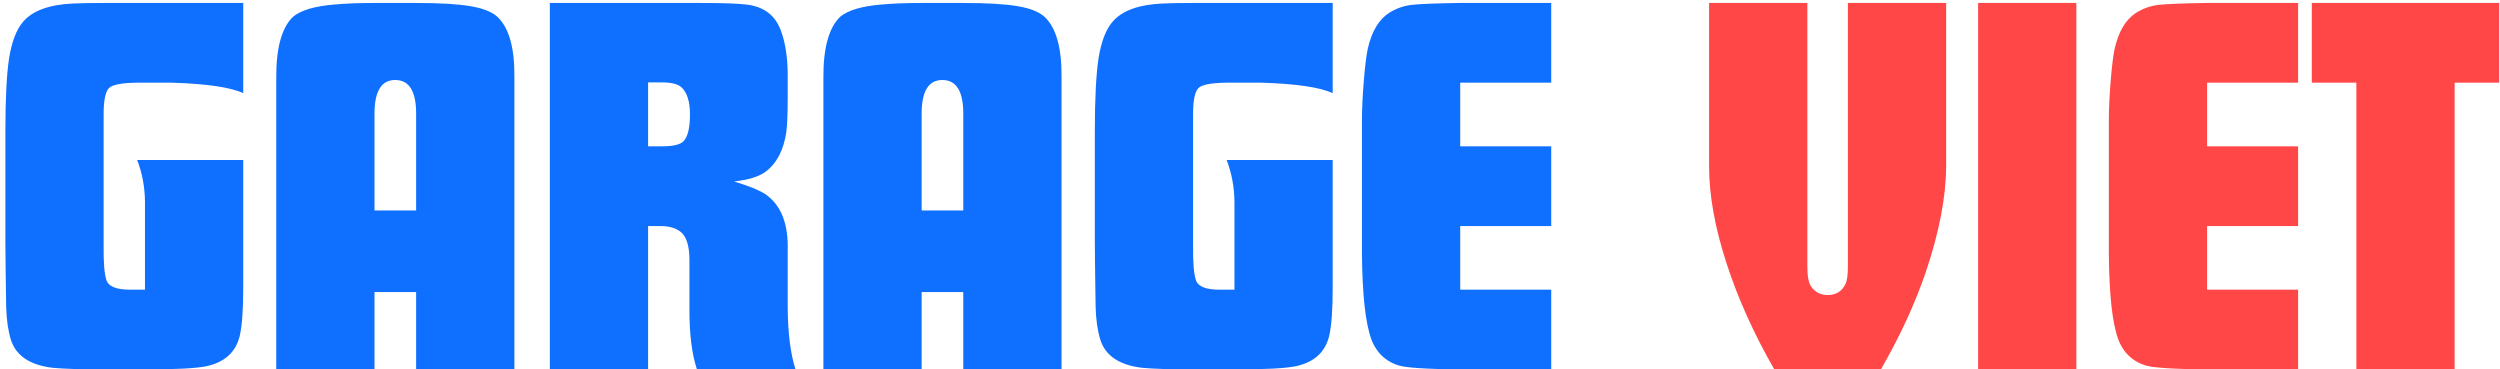 <svg width="291" height="43" viewBox="0 0 291 43" fill="none" xmlns="http://www.w3.org/2000/svg">
<path d="M28.312 18.625V33.562C28.312 36.062 28.177 37.906 27.906 39.094C27.448 40.99 26.156 42.167 24.031 42.625C22.844 42.875 20.5 43 17 43H12.188C9.479 43 7.458 42.938 6.125 42.812C3.5 42.5 1.885 41.427 1.281 39.594C0.948 38.531 0.76 37.25 0.719 35.75L0.656 31.5L0.625 28.156V15.344C0.625 11.51 0.771 8.646 1.062 6.75C1.375 4.833 1.917 3.427 2.688 2.531C3.792 1.24 5.74 0.531 8.531 0.406C9.469 0.365 10.688 0.344 12.188 0.344H28.312V10.844C26.833 10.156 24.062 9.75 20 9.625H15.969C14.135 9.646 13.031 9.865 12.656 10.281C12.24 10.74 12.042 11.823 12.062 13.531V28.688C12.042 30.625 12.156 31.948 12.406 32.656C12.656 33.344 13.531 33.698 15.031 33.719H16.875V23.438C16.854 21.75 16.552 20.146 15.969 18.625H28.312ZM43.594 34V43H32.156V9.062C32.135 5.583 32.792 3.208 34.125 1.938C35.042 1.188 36.625 0.719 38.875 0.531C40.167 0.406 41.771 0.344 43.688 0.344H48.344C51.198 0.344 53.333 0.469 54.75 0.719C56.167 0.948 57.208 1.354 57.875 1.938C59.25 3.208 59.917 5.583 59.875 9.062V43H48.438V34H43.594ZM43.594 24.5H48.438V13.219C48.438 10.615 47.625 9.312 46 9.312C44.396 9.312 43.594 10.615 43.594 13.219V24.5ZM64 0.344H81.5C84.083 0.344 85.885 0.406 86.906 0.531C88.969 0.781 90.312 1.833 90.938 3.688C91.417 5.021 91.667 6.646 91.688 8.562V11.312C91.688 13.208 91.635 14.552 91.531 15.344C91.219 17.49 90.396 19.052 89.062 20.031C88.292 20.573 87.083 20.938 85.438 21.125C87.125 21.625 88.354 22.125 89.125 22.625C90.938 23.896 91.792 26.104 91.688 29.25V35.844C91.708 38.76 92.01 41.146 92.594 43H81.125C80.521 41.188 80.229 38.792 80.25 35.812V30.125C80.229 28.604 79.906 27.573 79.281 27.031C78.698 26.552 77.896 26.312 76.875 26.312H75.438V43H64V0.344ZM75.438 17.031H77.062C78.354 17.031 79.188 16.833 79.562 16.438C80.062 15.917 80.312 14.875 80.312 13.312C80.312 11.792 79.969 10.729 79.281 10.125C78.865 9.771 78.125 9.594 77.062 9.594H75.438V17.031ZM107.281 34V43H95.844V9.062C95.823 5.583 96.479 3.208 97.812 1.938C98.729 1.188 100.312 0.719 102.562 0.531C103.854 0.406 105.458 0.344 107.375 0.344H112.031C114.885 0.344 117.021 0.469 118.438 0.719C119.854 0.948 120.896 1.354 121.562 1.938C122.938 3.208 123.604 5.583 123.562 9.062V43H112.125V34H107.281ZM107.281 24.5H112.125V13.219C112.125 10.615 111.312 9.312 109.688 9.312C108.083 9.312 107.281 10.615 107.281 13.219V24.5ZM155.125 18.625V33.562C155.125 36.062 154.99 37.906 154.719 39.094C154.26 40.99 152.969 42.167 150.844 42.625C149.656 42.875 147.312 43 143.812 43H139C136.292 43 134.271 42.938 132.938 42.812C130.312 42.5 128.698 41.427 128.094 39.594C127.76 38.531 127.573 37.25 127.531 35.75L127.469 31.5L127.438 28.156V15.344C127.438 11.51 127.583 8.646 127.875 6.75C128.188 4.833 128.729 3.427 129.5 2.531C130.604 1.24 132.552 0.531 135.344 0.406C136.281 0.365 137.5 0.344 139 0.344H155.125V10.844C153.646 10.156 150.875 9.75 146.812 9.625H142.781C140.948 9.646 139.844 9.865 139.469 10.281C139.052 10.74 138.854 11.823 138.875 13.531V28.688C138.854 30.625 138.969 31.948 139.219 32.656C139.469 33.344 140.344 33.698 141.844 33.719H143.688V23.438C143.667 21.75 143.365 20.146 142.781 18.625H155.125ZM180.562 0.344V9.625H169.969V17.031H180.562V26.312H169.969V33.719H180.562V43H169.844C165.969 42.958 163.615 42.802 162.781 42.531C161.01 41.969 159.875 40.688 159.375 38.688C158.771 36.458 158.49 32.771 158.531 27.625V14.031C158.531 12.698 158.604 11.146 158.75 9.375C158.896 7.604 159.052 6.354 159.219 5.625C159.677 3.646 160.5 2.271 161.688 1.5C162.521 0.979 163.406 0.667 164.344 0.562C165.365 0.458 167.198 0.385 169.844 0.344H180.562Z" fill="#0F6FFF"/>
<path d="M215.094 0.344H226.531V19.406C226.51 22.969 225.719 27.062 224.156 31.688C222.906 35.354 221.167 39.125 218.938 43H206.531C204.135 38.833 202.271 34.688 200.938 30.562C199.604 26.417 198.938 22.698 198.938 19.406V0.344H210.375V31C210.375 32.146 210.521 32.927 210.812 33.344C211.271 34.01 211.917 34.344 212.75 34.344C213.708 34.344 214.396 33.917 214.812 33.062C215 32.688 215.094 32 215.094 31V0.344ZM230.25 0.344H241.688V43H230.25V0.344ZM267.5 0.344V9.625H256.906V17.031H267.5V26.312H256.906V33.719H267.5V43H256.781C252.906 42.958 250.552 42.802 249.719 42.531C247.948 41.969 246.812 40.688 246.312 38.688C245.708 36.458 245.427 32.771 245.469 27.625V14.031C245.469 12.698 245.542 11.146 245.688 9.375C245.833 7.604 245.99 6.354 246.156 5.625C246.615 3.646 247.438 2.271 248.625 1.5C249.458 0.979 250.344 0.667 251.281 0.562C252.302 0.458 254.135 0.385 256.781 0.344H267.5ZM290.906 0.344V9.625H285.719V43H274.281V9.625H269.094V0.344H290.906Z" fill="#FF4747"/>
</svg>
